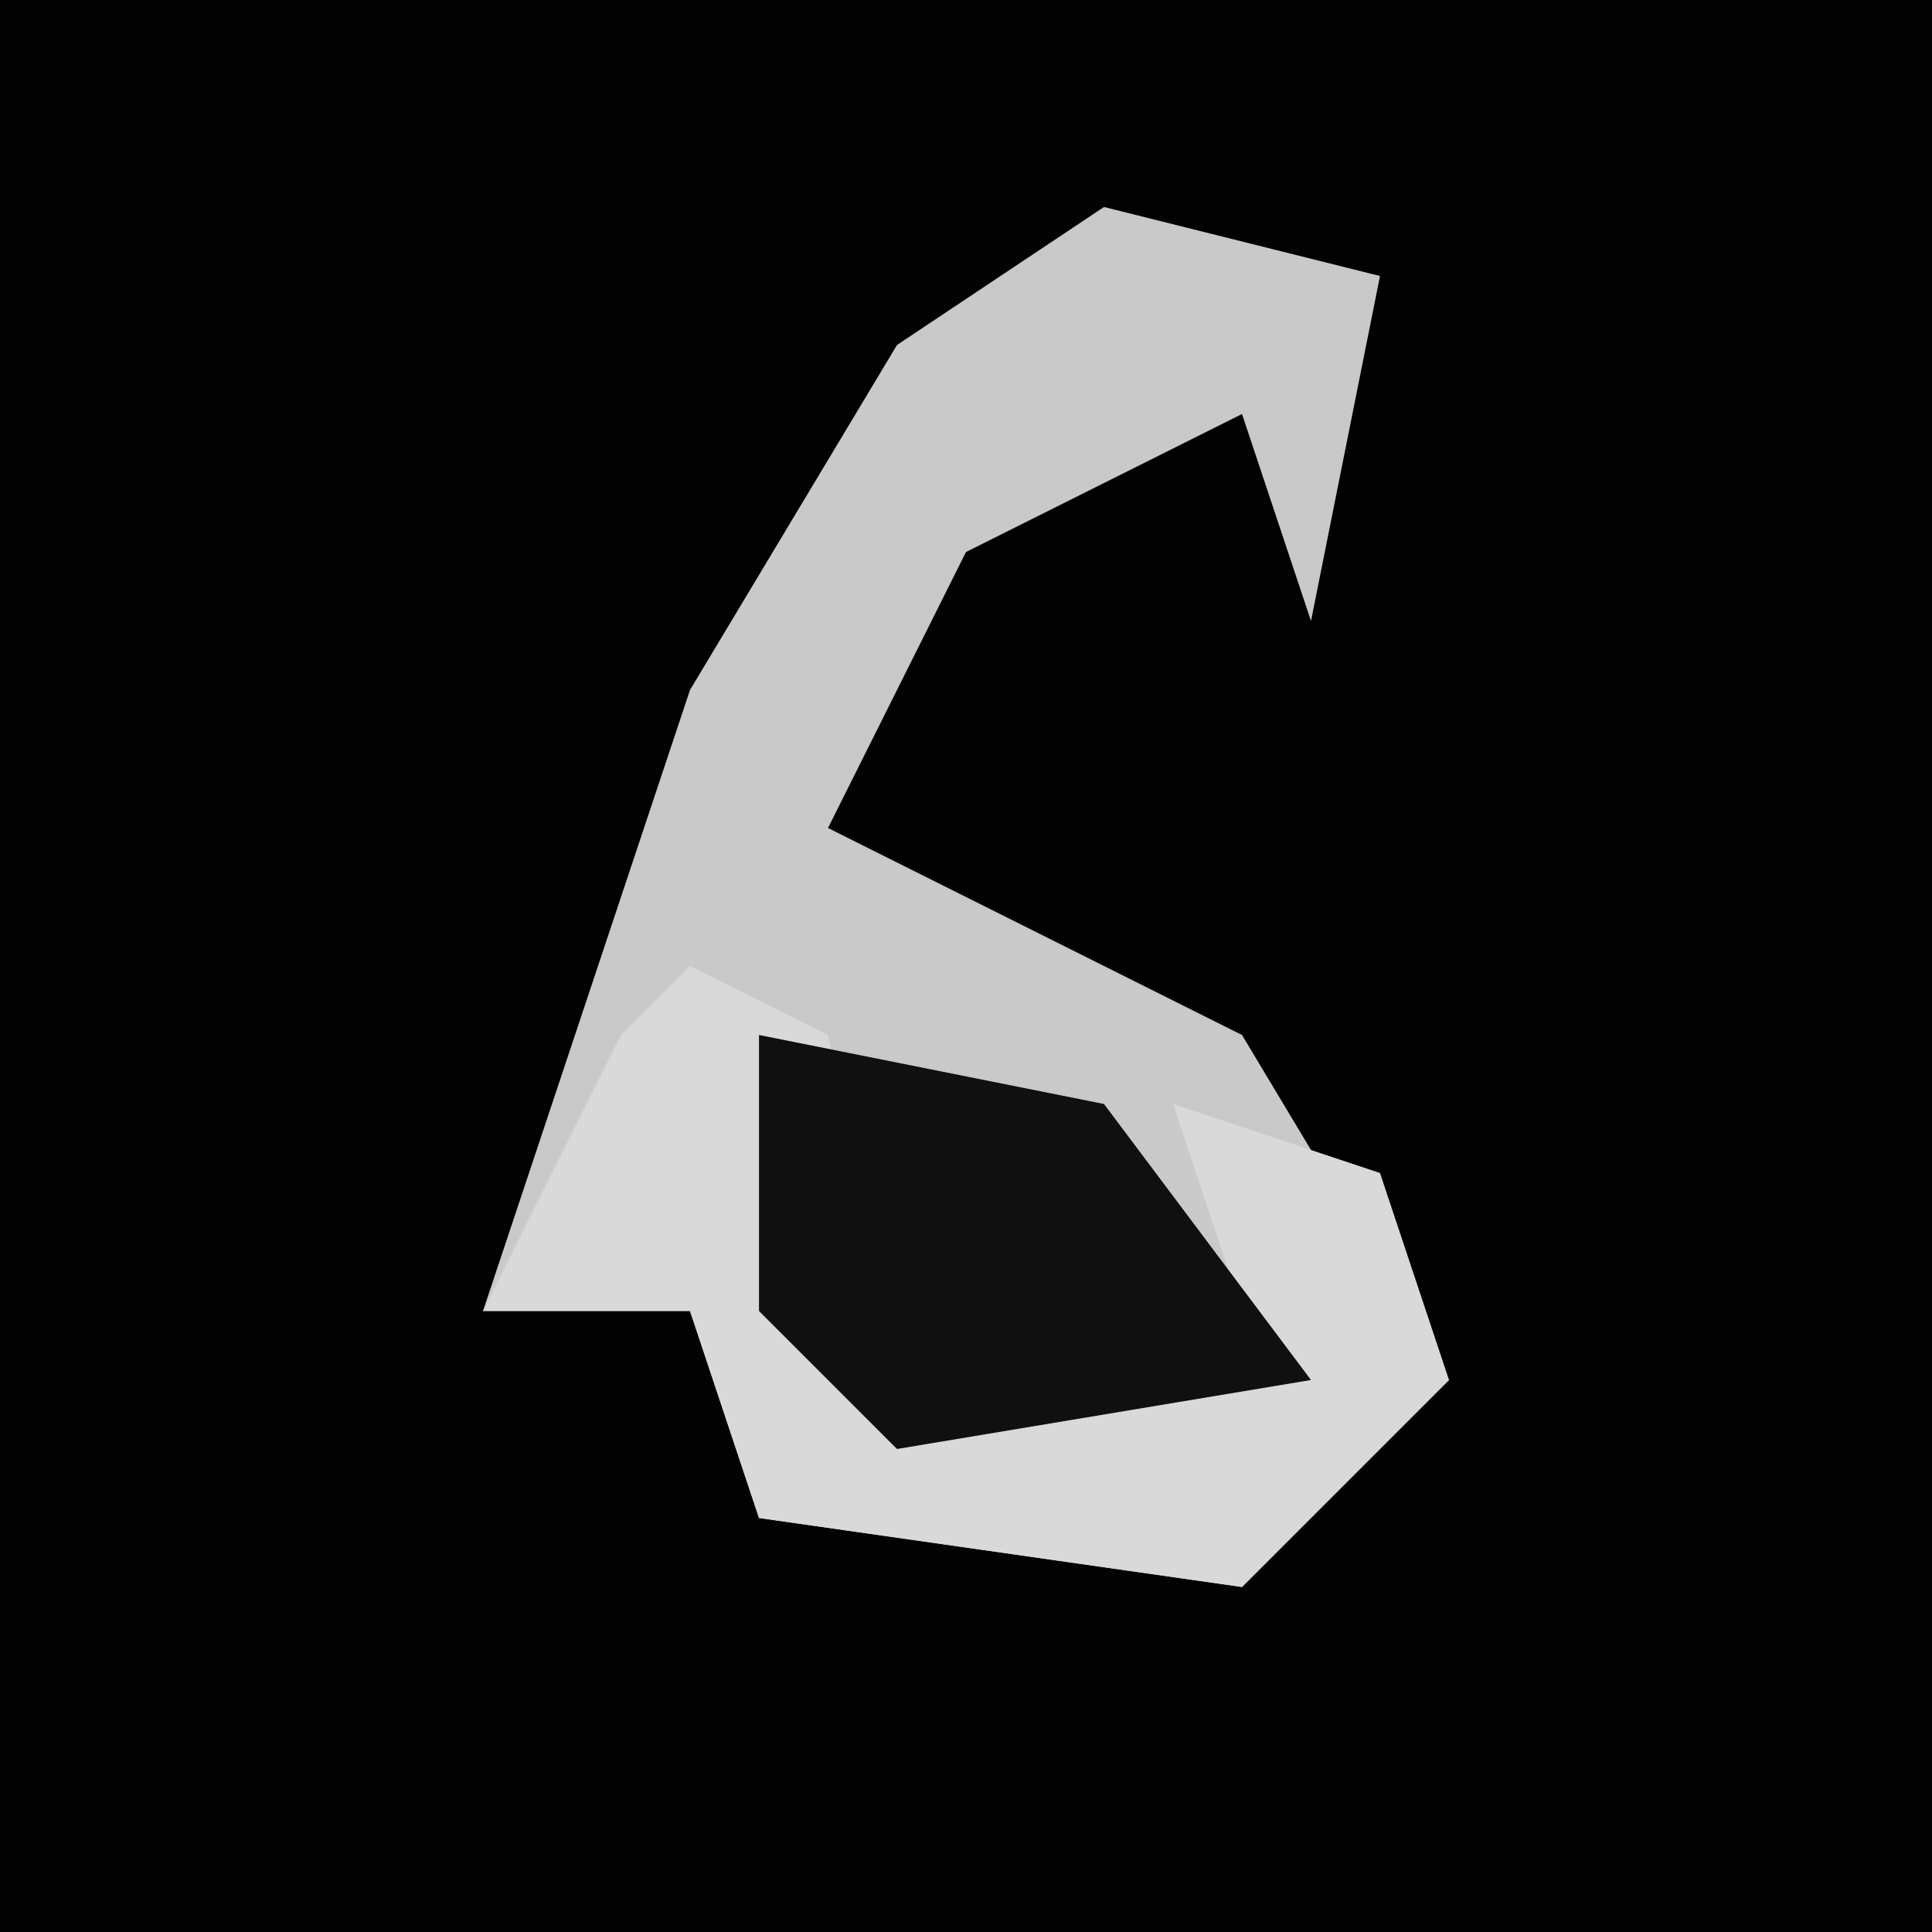 <?xml version="1.0" encoding="UTF-8"?>
<svg version="1.1" xmlns="http://www.w3.org/2000/svg" width="28" height="28">
<path d="M0,0 L28,0 L28,28 L0,28 Z " fill="#020202" transform="translate(0,0)"/>
<path d="M0,0 L4,1 L3,6 L2,3 L-2,5 L-4,9 L2,12 L5,17 L2,20 L-5,19 L-6,16 L-9,16 L-6,7 L-3,2 Z " fill="#C9C9C9" transform="translate(16,3)"/>
<path d="M0,0 L2,1 L3,6 L8,5 L7,2 L10,3 L11,6 L8,9 L1,8 L0,5 L-3,5 L-1,1 Z " fill="#D9D9D9" transform="translate(10,14)"/>
<path d="M0,0 L5,1 L8,5 L2,6 L0,4 Z " fill="#101010" transform="translate(11,15)"/>
</svg>
